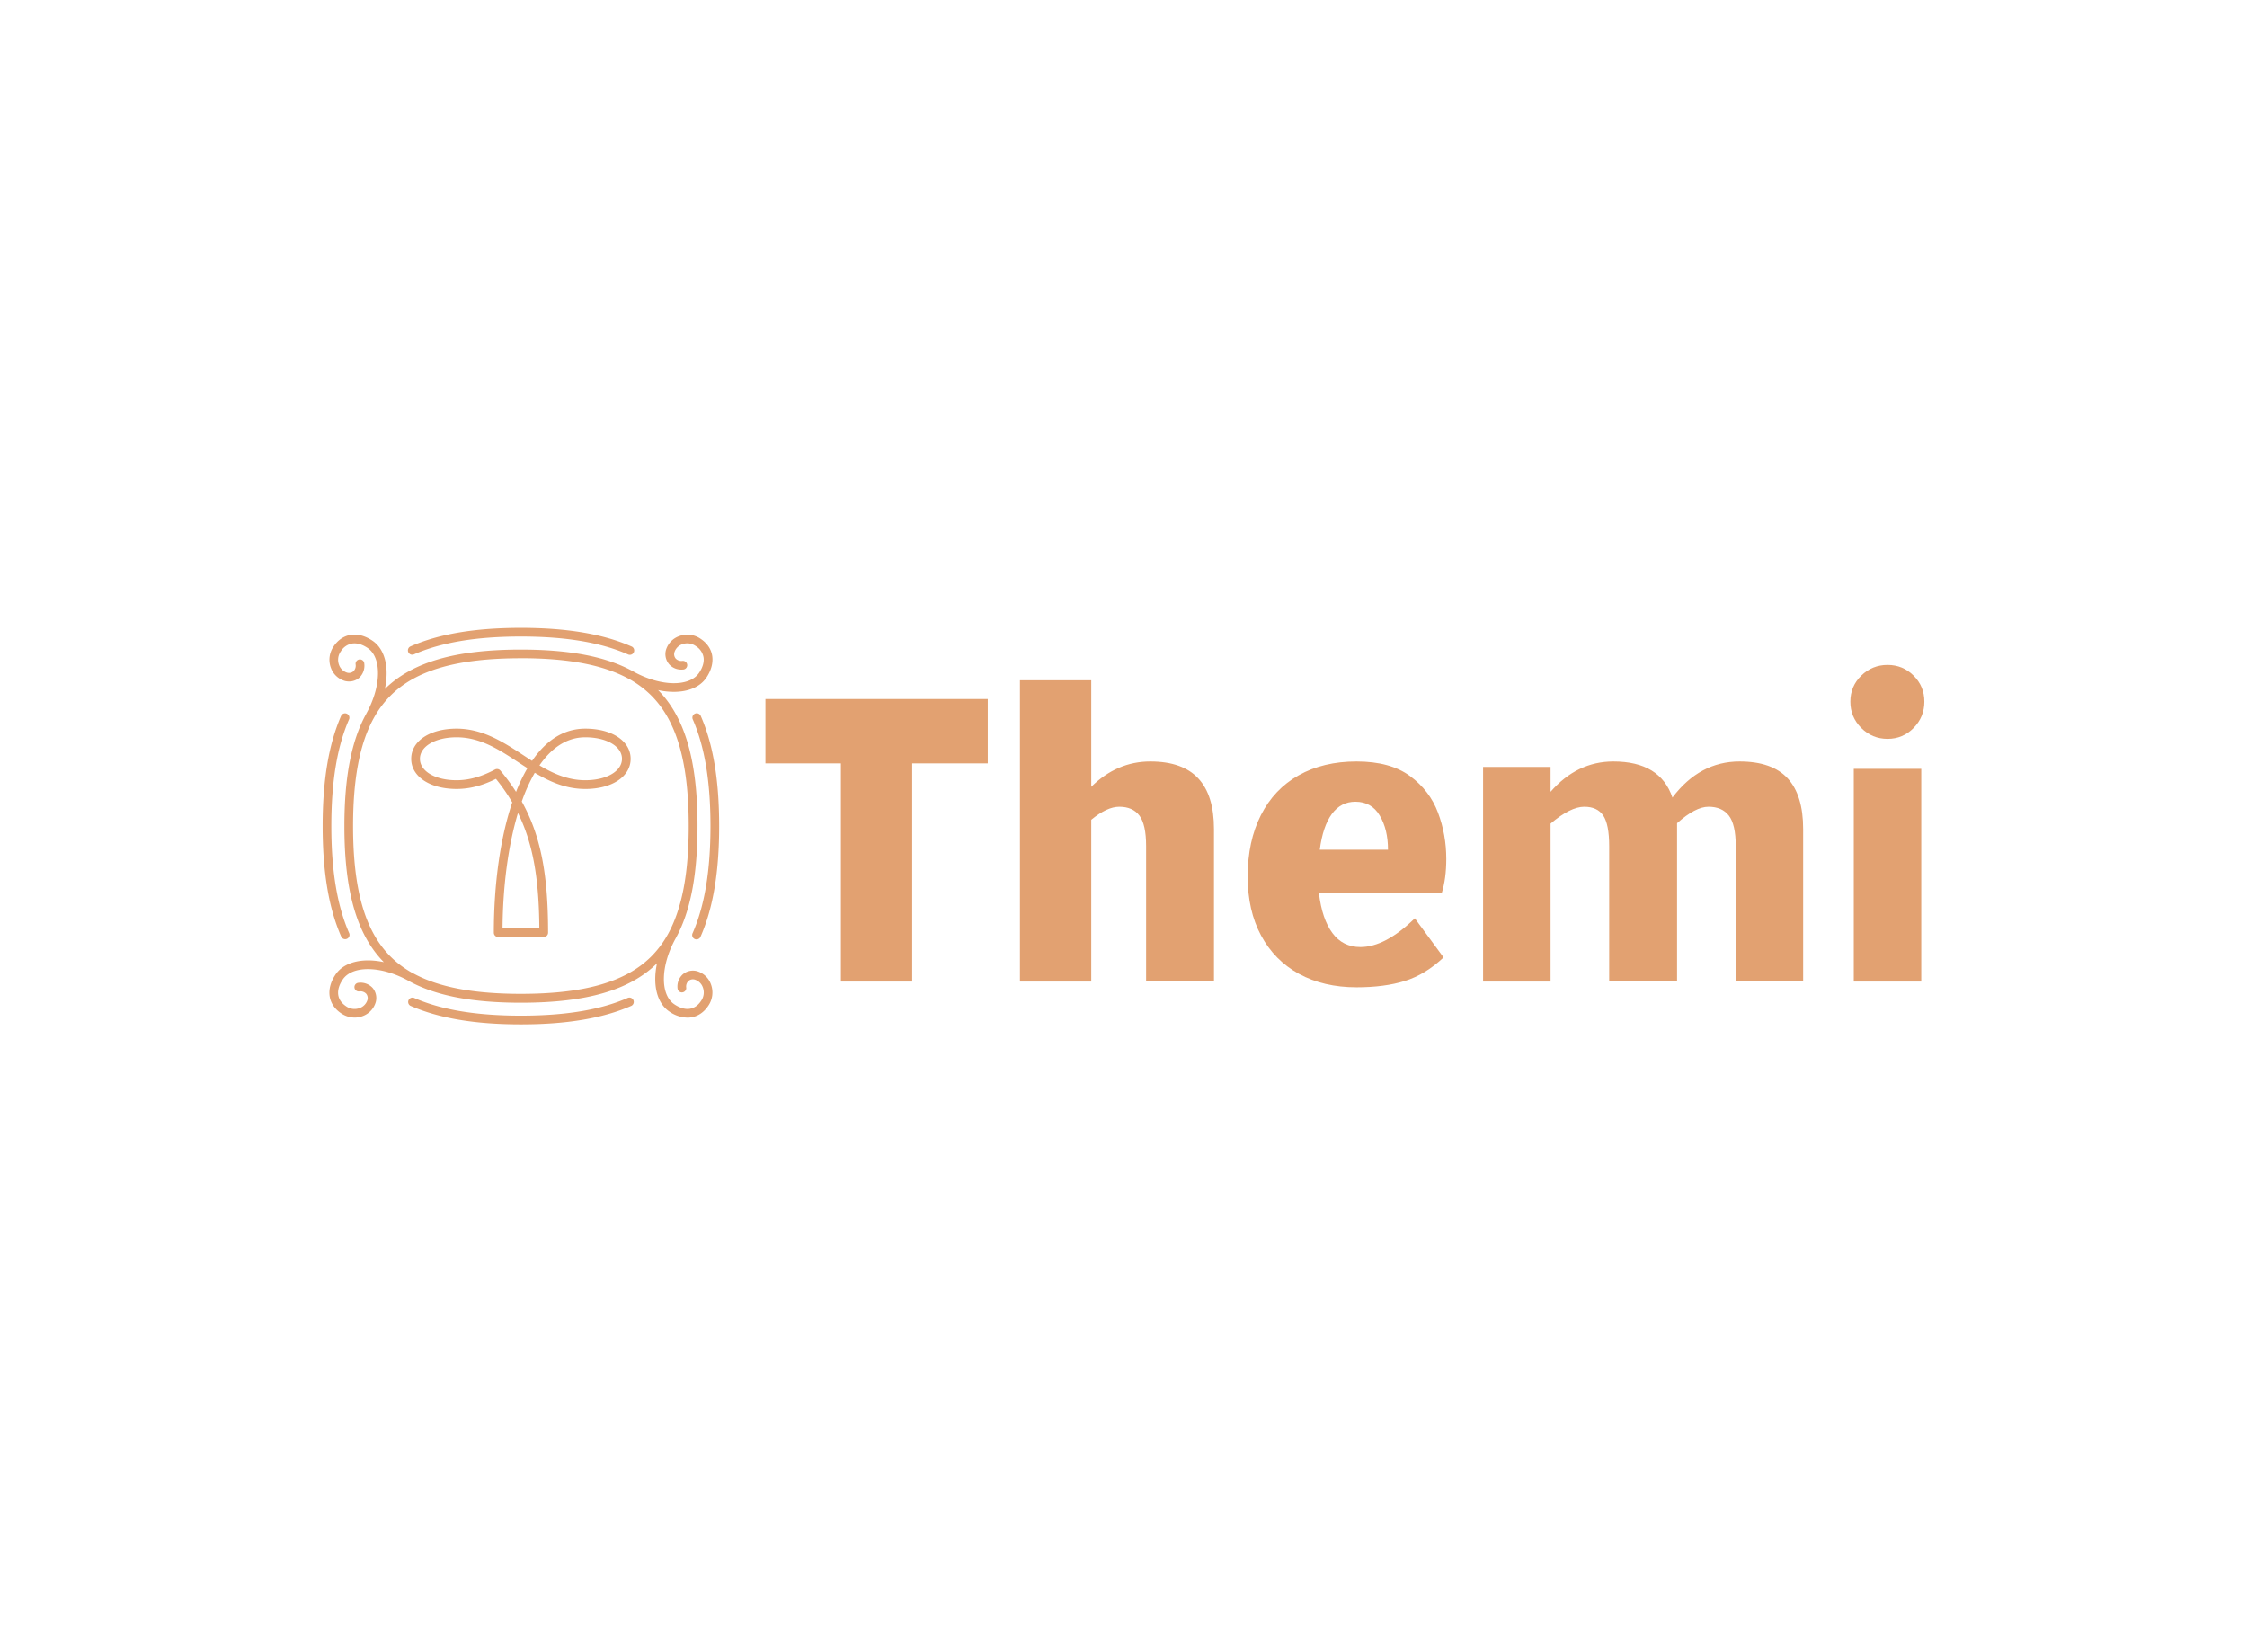 <svg data-v-0dd9719b="" version="1.0" xmlns="http://www.w3.org/2000/svg" xmlns:xlink="http://www.w3.org/1999/xlink" width="100%" height="100%" viewBox="0 0 340 250" preserveAspectRatio="xMidYMid meet" color-interpolation-filters="sRGB" style="margin: auto;"> <rect data-v-0dd9719b="" x="0" y="0" width="100%" height="100%" fill="#fff" fill-opacity="1" class="background"></rect> <rect data-v-0dd9719b="" x="0" y="0" width="100%" height="100%" fill="url(#watermark)" fill-opacity="1" class="watermarklayer"></rect> <g data-v-0dd9719b="" fill="#e2a171" class="icon-text-wrapper icon-svg-group iconsvg" transform="translate(48.82,95)"><g class="iconsvg-imagesvg" transform="translate(0,0)"><g><rect fill="#e2a171" fill-opacity="0" stroke-width="2" x="0" y="0" width="60" height="60" class="image-rect"></rect> <svg x="0" y="0" width="60" height="60" filtersec="colorsb2466809132" class="image-svg-svg primary" style="overflow: visible;"><svg xmlns="http://www.w3.org/2000/svg" viewBox="0 0 293.45 293.45"><g><g fill="#e2a171"><path d="M99.11 119.24c9.57 0 18.89-2.38 29.14-7.47a136.75 136.75 0 0 1 12.07 17.39c-8.79 26.1-13.63 60.27-13.63 96.43a3.21 3.21 0 0 0 3.21 3.21h33.72a3.21 3.21 0 0 0 3.22-3.21 3.44 3.44 0 0 0 0-.46c0-43.6-5.7-71.77-19.46-96.62a125.37 125.37 0 0 1 9.62-21.26c10.76 6.42 22.77 12 37.36 12 19.77 0 33.58-9.18 33.58-22.32S214.15 74.6 194.38 74.6c-15.33 0-28.57 8-39.4 23.84-2.17-1.39-4.35-2.82-6.48-4.21-14.73-9.65-30-19.63-49.39-19.63-19.76 0-33.57 9.18-33.57 22.32s13.81 22.32 33.57 22.32zM194.38 81c15.73 0 27.15 6.68 27.15 15.89s-11.42 15.89-27.15 15.89c-13 0-24-5.09-33.92-11C170 88 181.39 81 194.38 81zm-34 141.35h-27.25c.25-31.65 4.27-61.52 11.43-85.34 10.87 22.07 15.56 47.64 15.81 85.37zM99.11 81c17.51 0 31.29 9 45.87 18.58 2.15 1.4 4.35 2.85 6.57 4.26a125.22 125.22 0 0 0-8.41 17.55 147.79 147.79 0 0 0-11.59-15.76 3.23 3.23 0 0 0-4-.78c-10.22 5.41-19.26 7.93-28.47 7.93-15.7.03-27.08-6.65-27.08-15.86S83.38 81 99.11 81zM66.26 19.89a3.28 3.28 0 0 0 1.29-.27c20.24-8.88 46.13-13.19 79.18-13.19s58.93 4.31 79.17 13.19a3.22 3.22 0 1 0 2.58-5.89C207.42 4.49 180.67 0 146.73 0S86 4.49 65 13.73a3.22 3.22 0 0 0 1.29 6.16zM13.74 228.49a3.21 3.21 0 0 0 2.94 1.92 3.28 3.28 0 0 0 1.29-.27 3.21 3.21 0 0 0 1.65-4.24c-8.87-20.23-13.19-46.13-13.19-79.18s4.31-58.92 13.19-79.16A3.22 3.22 0 0 0 13.73 65C4.49 86.05 0 112.79 0 146.72s4.5 60.7 13.74 81.77zM273.82 225.9a3.22 3.22 0 1 0 5.89 2.58c9.23-21 13.72-47.73 13.74-81.62v-.14c0-33.94-4.45-60.72-13.72-81.72a3.22 3.22 0 0 0-5.89 2.58c8.86 20.2 13.17 46.05 13.18 79v.14c-.02 33.05-4.32 58.94-13.2 79.18zM225.89 273.83C205.66 282.7 179.76 287 146.72 287s-58.92-4.3-79.16-13.17a3.22 3.22 0 0 0-2.56 5.89c21.07 9.24 47.81 13.73 81.74 13.73s60.69-4.49 81.75-13.73a3.22 3.22 0 0 0-2.58-5.89z"></path><path d="M36.81 9.47C31.53 5.92 26.06 4.42 21 5.15s-9.58 3.68-12.82 8.5a17.28 17.28 0 0 0-2 16.13 15.55 15.55 0 0 0 10.51 9.59 12.62 12.62 0 0 0 2.78.32A11.44 11.44 0 0 0 27 37a12.2 12.2 0 0 0 3.81-10.59 3.22 3.22 0 1 0-6.4.65 5.79 5.79 0 0 1-1.66 5.11 5.1 5.1 0 0 1-4.59 1 9.21 9.21 0 0 1-6-5.68 10.73 10.73 0 0 1 1.36-10.2 12.21 12.21 0 0 1 8.39-5.71c3.47-.5 7.39.64 11.33 3.28 10.64 7.14 10.24 28.47-.93 48.6v.06c-11 19.8-16.22 46.88-16.22 83.2 0 48.46 9.28 80.46 29.17 100.66-15.65-3.31-29.42-.2-35.77 9.25-7.26 10.83-5.62 22.07 4.19 28.64a18 18 0 0 0 10 3.16 16.71 16.71 0 0 0 6.09-1.16 15.56 15.56 0 0 0 9.59-10.52A11.58 11.58 0 0 0 37 266.49a12.17 12.17 0 0 0-10.59-3.81 3.21 3.21 0 0 0 .65 6.39 5.81 5.81 0 0 1 5.11 1.66 5.1 5.1 0 0 1 1 4.6 9.21 9.21 0 0 1-5.68 6 10.77 10.77 0 0 1-10.2-1.33c-6.86-4.61-7.75-11.8-2.44-19.72 7.15-10.64 28.5-10.25 48.62.89 19.8 11 46.91 16.26 83.3 16.26 48.46 0 80.47-9.27 100.67-29.17-3.32 15.66-.21 29.43 9.25 35.78a24.11 24.11 0 0 0 13.31 4.43c6 0 11.47-2.94 15.32-8.68a17.29 17.29 0 0 0 2-16.12A15.55 15.55 0 0 0 276.8 254a11.59 11.59 0 0 0-10.31 2.45 12.17 12.17 0 0 0-3.81 10.59 3.22 3.22 0 0 0 6.4-.65 5.78 5.78 0 0 1 1.66-5.11 5.07 5.07 0 0 1 4.59-1 9.21 9.21 0 0 1 6 5.68 10.72 10.72 0 0 1-1.33 10.2c-4.61 6.86-11.8 7.75-19.72 2.43-10.65-7.15-10.25-28.52.92-48.66 11-19.8 16.21-46.9 16.22-83.32v-.2c0-48.28-9.31-80.18-29.16-100.34a56 56 0 0 0 11.63 1.29c10.62 0 19.42-3.53 24.13-10.55 3.55-5.29 5-10.76 4.32-15.83s-3.68-9.57-8.5-12.81a17.28 17.28 0 0 0-16.13-2A15.55 15.55 0 0 0 254 16.65 11.61 11.61 0 0 0 256.48 27a11.9 11.9 0 0 0 9.09 3.89c.5 0 1 0 1.5-.07a3.22 3.22 0 0 0-.65-6.4 5.81 5.81 0 0 1-5.11-1.66 5.08 5.08 0 0 1-1-4.59 9.19 9.19 0 0 1 5.68-6 10.75 10.75 0 0 1 10.2 1.35 12.22 12.22 0 0 1 5.72 8.38c.5 3.47-.64 7.39-3.29 11.34-7.14 10.65-28.52 10.24-48.66-.92-19.8-11-46.9-16.24-83.25-16.24-48.46 0-80.47 9.28-100.67 29.18 3.34-15.67.23-29.45-9.23-35.79zm109.92 13c35.23 0 61.3 5 80.1 15.41h.06a73.9 73.9 0 0 1 16.36 12.26c18.83 18.86 27.62 49.42 27.66 96.3v.2c0 35.26-5 61.33-15.42 80.14a73.77 73.77 0 0 1-12.29 16.42c-18.89 18.87-49.55 27.65-96.5 27.65-35.22 0-61.29-4.95-80.09-15.4h-.11a73.5 73.5 0 0 1-16.32-12.24c-18.87-18.89-27.66-49.55-27.66-96.5s8.82-77.66 27.73-96.56S99.79 22.5 146.73 22.5z"></path></g></g></svg></svg> <!----></g></g> <g transform="translate(67,5.61)"><g data-gra="path-name" fill-rule="" class="tp-name iconsvg-namesvg"><g transform="scale(1)"><g><path d="M1.28-42.17L34.92-42.17 34.92-32.43 23.49-32.43 23.49 0.58 12.7 0.58 12.7-32.43 1.28-32.43 1.28-42.17ZM59.52-32.72Q64.39-32.72 66.77-30.16 69.15-27.61 69.15-22.51L69.15-22.51 69.15 0.52 58.88 0.52 58.88-19.9Q58.88-23.2 57.86-24.54 56.85-25.87 54.82-25.87L54.82-25.87Q52.96-25.87 50.58-23.9L50.58-23.9 50.58 0.58 39.79 0.58 39.79-45.01 50.58-45.01 50.58-28.89Q54.47-32.72 59.52-32.72L59.52-32.72ZM91.31-4.64Q95.08-4.64 99.54-8.99L99.54-8.99 103.89-3.07Q101.11-0.46 98.03 0.49 94.96 1.45 90.73 1.45L90.73 1.45Q85.74 1.45 82.02-0.58 78.31-2.61 76.28-6.38 74.25-10.15 74.25-15.31L74.25-15.31Q74.25-20.65 76.25-24.6 78.25-28.54 81.97-30.63 85.68-32.72 90.73-32.72L90.73-32.72Q95.83-32.72 98.82-30.51 101.8-28.31 103.05-24.97 104.3-21.64 104.3-17.98L104.3-17.98Q104.3-14.97 103.6-12.76L103.6-12.76 85.04-12.76Q85.5-8.88 87.07-6.76 88.64-4.64 91.31-4.64L91.31-4.64ZM90.55-26.63Q88.35-26.63 86.98-24.77 85.62-22.91 85.16-19.37L85.16-19.37 95.48-19.37Q95.48-22.45 94.23-24.54 92.99-26.63 90.55-26.63L90.55-26.63ZM148.68-32.72Q153.61-32.72 155.96-30.16 158.3-27.61 158.3-22.51L158.3-22.51 158.3 0.52 148.1 0.52 148.1-19.9Q148.1-23.2 147.05-24.54 146.01-25.87 143.98-25.87L143.98-25.87Q142-25.87 139.22-23.38L139.22-23.38 139.22-22.51 139.22 0.52 128.95 0.52 128.95-19.9Q128.95-23.2 128.05-24.54 127.15-25.87 125.18-25.87L125.18-25.87Q123.09-25.87 120.08-23.32L120.08-23.32 120.08 0.58 109.87 0.58 109.87-31.9 120.08-31.9 120.08-28.13Q124.08-32.72 129.59-32.72L129.59-32.72Q136.67-32.72 138.52-27.26L138.52-27.26Q142.64-32.72 148.68-32.72L148.68-32.72ZM171.07-36.14Q168.75-36.14 167.09-37.79 165.44-39.45 165.44-41.77L165.44-41.77Q165.44-44.09 167.09-45.71 168.75-47.33 171.07-47.33L171.07-47.33Q173.39-47.33 175.01-45.71 176.64-44.09 176.64-41.77L176.64-41.77Q176.64-39.45 175.01-37.79 173.39-36.14 171.07-36.14L171.07-36.14ZM176.17 0.58L165.96 0.58 165.96-31.61 176.17-31.61 176.17 0.58Z" transform="translate(-1.28, 47.33)"></path></g> <!----> <!----> <!----> <!----> <!----> <!----> <!----></g></g> <!----></g></g><defs v-gra="od"></defs></svg>